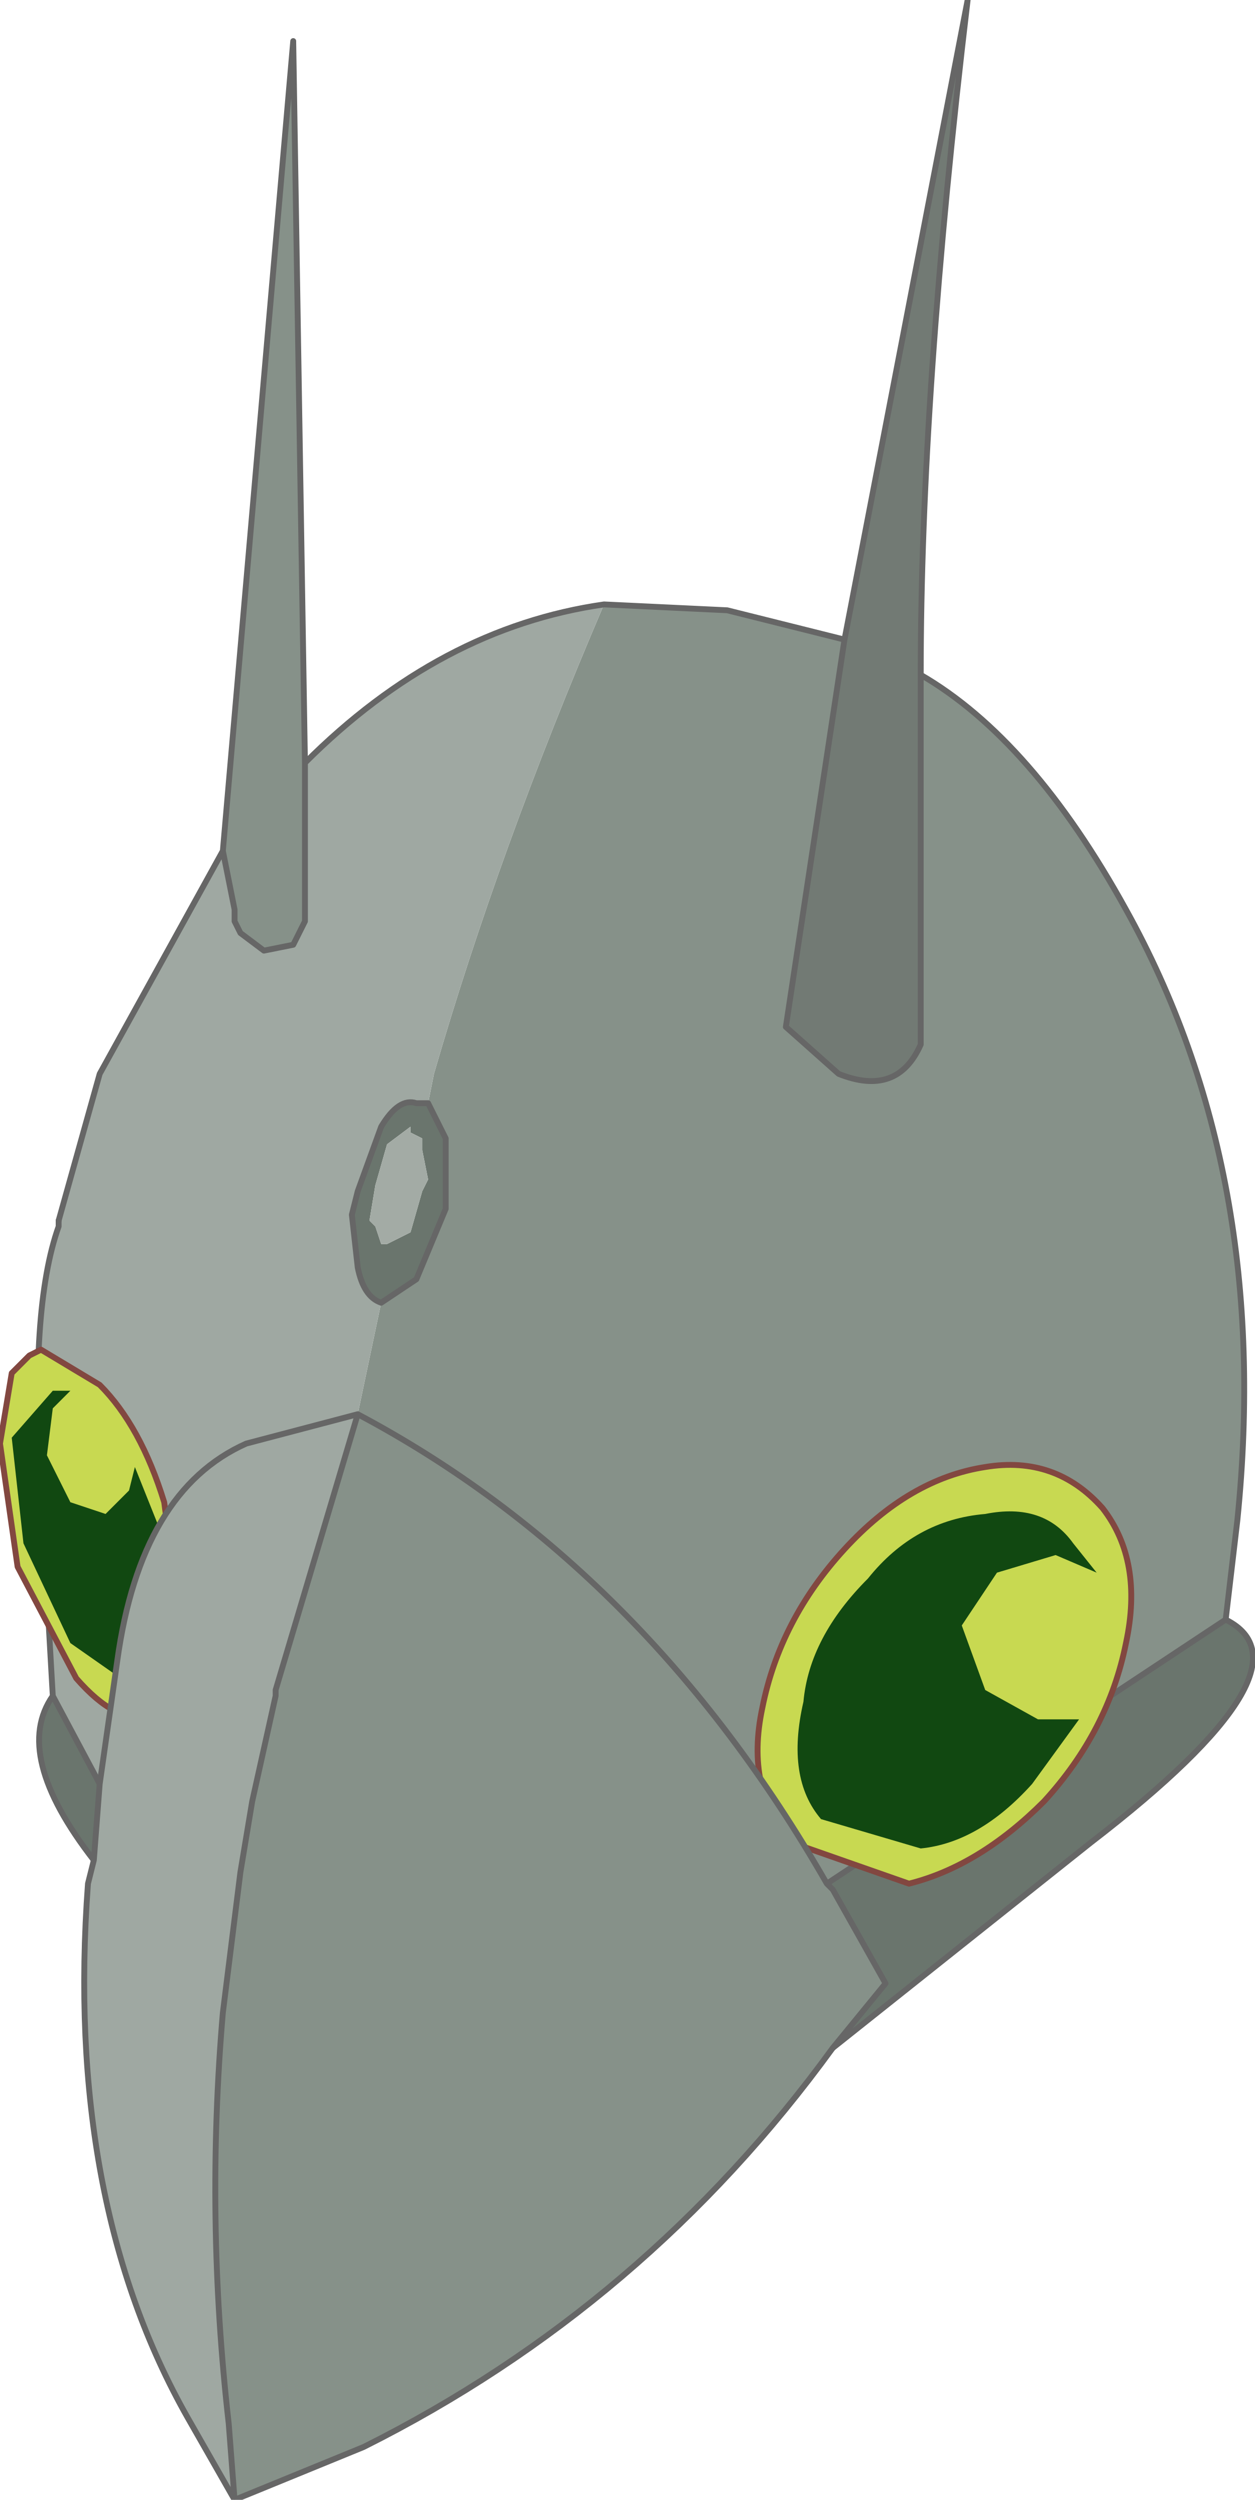 <?xml version="1.0" encoding="UTF-8" standalone="no"?>
<svg xmlns:xlink="http://www.w3.org/1999/xlink" height="21.3px" width="10.7px" xmlns="http://www.w3.org/2000/svg">
  <g transform="matrix(1.0, 0.0, 0.0, 1.0, 1.7, 11.2)">
    <path d="M3.45 -6.05 L4.5 -6.0 5.5 -5.75 5.0 -2.45 5.45 -2.05 Q5.95 -1.85 6.15 -2.3 L6.15 -5.45 Q7.1 -4.9 7.9 -3.45 9.15 -1.2 8.85 1.75 L8.75 2.6 5.35 4.85 Q3.8 2.15 1.35 0.85 L1.55 -0.1 1.85 -0.3 2.1 -0.9 2.1 -1.4 2.1 -1.5 1.95 -1.8 2.0 -2.05 Q2.55 -3.95 3.45 -6.05 M0.2 -3.95 L0.8 -10.85 0.9 -4.7 0.9 -3.5 0.9 -3.35 0.8 -3.15 0.55 -3.1 0.35 -3.25 0.3 -3.35 0.3 -3.45 0.2 -3.95" fill="#869189" fill-rule="evenodd" stroke="none"/>
    <path d="M5.5 -5.75 L6.55 -11.2 Q6.15 -7.85 6.15 -5.45 L6.15 -2.3 Q5.95 -1.85 5.45 -2.05 L5.0 -2.45 5.5 -5.75" fill="#727a74" fill-rule="evenodd" stroke="none"/>
    <path d="M1.35 0.85 L0.4 1.1 Q-0.5 1.5 -0.7 2.95 L-0.85 4.0 -1.25 3.25 -1.35 1.5 Q-1.45 -0.05 -1.2 -0.75 L-1.2 -0.8 -0.85 -2.05 0.2 -3.95 0.3 -3.45 0.3 -3.35 0.35 -3.25 0.55 -3.1 0.8 -3.15 0.9 -3.35 0.9 -3.5 0.9 -4.7 Q2.05 -5.85 3.45 -6.05 2.55 -3.95 2.0 -2.05 L1.95 -1.8 1.85 -1.8 Q1.7 -1.85 1.55 -1.6 L1.35 -1.05 1.3 -0.85 1.35 -0.4 Q1.4 -0.15 1.55 -0.1 L1.35 0.85" fill="#9fa8a2" fill-rule="evenodd" stroke="none"/>
    <path d="M8.75 2.6 Q9.55 3.0 7.6 4.5 L5.4 6.25 5.85 5.7 5.4 4.9 5.35 4.85 8.75 2.6 M-0.85 4.0 L-0.9 4.65 Q-1.6 3.75 -1.25 3.25 L-0.85 4.0 M1.95 -1.8 L2.1 -1.5 2.1 -1.4 2.1 -0.9 1.85 -0.3 1.55 -0.1 Q1.4 -0.15 1.35 -0.4 L1.3 -0.85 1.35 -1.05 1.55 -1.6 Q1.7 -1.85 1.85 -1.8 L1.95 -1.8 M1.8 -1.55 L1.8 -1.6 1.6 -1.45 1.5 -1.1 1.45 -0.8 1.5 -0.75 1.55 -0.6 1.6 -0.6 1.8 -0.7 1.9 -1.05 1.95 -1.15 1.9 -1.4 1.9 -1.5 1.8 -1.55" fill="#6a756d" fill-rule="evenodd" stroke="none"/>
    <path d="M1.8 -1.55 L1.9 -1.5 1.9 -1.4 1.95 -1.15 1.9 -1.05 1.8 -0.7 1.6 -0.6 1.55 -0.6 1.5 -0.75 1.45 -0.8 1.5 -1.1 1.6 -1.45 1.8 -1.6 1.8 -1.55" fill="#a3aba5" fill-rule="evenodd" stroke="none"/>
    <path d="M3.45 -6.05 L4.5 -6.0 5.5 -5.75 6.55 -11.2 Q6.15 -7.85 6.15 -5.45 7.1 -4.9 7.9 -3.45 9.15 -1.2 8.85 1.75 L8.75 2.6 Q9.55 3.0 7.6 4.5 L5.4 6.25 M-0.9 4.65 Q-1.6 3.75 -1.25 3.25 L-1.35 1.5 M-1.2 -0.8 L-0.85 -2.05 0.2 -3.95 0.8 -10.85 0.9 -4.7 Q2.05 -5.85 3.45 -6.05 M1.95 -1.8 L2.1 -1.5 2.1 -1.4 2.1 -0.9 1.85 -0.3 1.55 -0.1 Q1.4 -0.15 1.35 -0.4 L1.3 -0.85 1.35 -1.05 1.55 -1.6 Q1.7 -1.85 1.85 -1.8 L1.95 -1.8 M0.9 -4.7 L0.9 -3.5 0.9 -3.35 0.8 -3.15 0.55 -3.1 0.35 -3.25 0.3 -3.35 0.3 -3.45 0.2 -3.95 M5.5 -5.75 L5.0 -2.45 5.45 -2.05 Q5.95 -1.85 6.15 -2.3 L6.15 -5.45 M5.35 4.85 L8.75 2.6 M-1.25 3.25 L-0.85 4.0" fill="none" stroke="#666666" stroke-linecap="round" stroke-linejoin="round" stroke-width="0.05"/>
    <path d="M-1.35 1.5 Q-1.45 -0.05 -1.2 -0.75 L-1.2 -0.8" fill="none" stroke="#666666" stroke-linecap="round" stroke-linejoin="round" stroke-width="0.05"/>
    <path d="M7.2 4.15 Q6.65 4.7 6.05 4.85 L5.05 4.5 Q4.65 4.05 4.8 3.35 4.95 2.6 5.5 2.0 6.05 1.4 6.7 1.3 7.3 1.2 7.7 1.65 8.05 2.1 7.9 2.8 7.75 3.55 7.2 4.15" fill="#c8d951" fill-rule="evenodd" stroke="none"/>
    <path d="M7.2 4.15 Q6.65 4.7 6.05 4.85 L5.05 4.5 Q4.65 4.05 4.8 3.35 4.95 2.6 5.5 2.0 6.05 1.4 6.7 1.3 7.3 1.2 7.7 1.65 8.05 2.1 7.9 2.8 7.75 3.55 7.2 4.15 Z" fill="none" stroke="#824740" stroke-linecap="round" stroke-linejoin="round" stroke-width="0.05"/>
    <path d="M7.15 3.45 L7.5 3.45 7.1 4.0 Q6.65 4.5 6.15 4.55 L5.3 4.3 Q5.0 3.95 5.15 3.3 5.2 2.75 5.7 2.25 6.1 1.75 6.7 1.7 7.2 1.6 7.45 1.95 L7.65 2.2 7.3 2.05 6.8 2.2 6.5 2.65 6.7 3.2 7.15 3.45" fill="#114811" fill-rule="evenodd" stroke="none"/>
    <path d="M-0.15 2.75 Q-0.2 3.25 -0.4 3.35 L-0.45 3.4 Q-0.7 3.5 -1.05 3.1 L-1.55 2.15 -1.7 1.1 -1.6 0.5 -1.45 0.35 -1.35 0.3 -0.85 0.6 Q-0.5 0.95 -0.3 1.6 L-0.15 2.75" fill="#c8d951" fill-rule="evenodd" stroke="none"/>
    <path d="M-0.15 2.75 Q-0.2 3.25 -0.4 3.35 L-0.45 3.4 Q-0.7 3.5 -1.05 3.1 L-1.55 2.15 -1.7 1.1 -1.6 0.5 -1.45 0.35 -1.35 0.3 -0.85 0.6 Q-0.5 0.95 -0.3 1.6 L-0.15 2.75 Z" fill="none" stroke="#824740" stroke-linecap="round" stroke-linejoin="round" stroke-width="0.05"/>
    <path d="M-1.6 1.05 L-1.25 0.65 -1.1 0.65 -1.25 0.8 -1.3 1.2 -1.1 1.6 -0.8 1.7 -0.6 1.5 -0.55 1.3 -0.35 1.8 -0.25 2.75 -0.6 3.15 -1.1 2.8 -1.5 1.95 -1.6 1.05" fill="#114811" fill-rule="evenodd" stroke="none"/>
    <path d="M1.35 0.85 Q3.8 2.15 5.35 4.85 L5.4 4.9 5.85 5.7 5.4 6.25 Q3.8 8.45 1.4 9.65 L0.3 10.1 0.25 9.45 Q0.05 7.7 0.2 5.95 L0.35 4.75 0.45 4.15 0.65 3.25 0.65 3.2 1.35 0.85" fill="#869189" fill-rule="evenodd" stroke="none"/>
    <path d="M1.35 0.85 L0.65 3.2 0.65 3.25 0.45 4.15 0.35 4.75 0.2 5.95 Q0.05 7.7 0.25 9.45 L0.3 10.1 -0.1 9.4 Q-1.15 7.55 -0.95 4.85 L-0.9 4.65 -0.85 4.0 -0.7 2.95 Q-0.5 1.5 0.4 1.1 L1.35 0.85" fill="#9fa8a2" fill-rule="evenodd" stroke="none"/>
    <path d="M0.3 10.1 L1.4 9.65 Q3.8 8.45 5.4 6.25 L5.85 5.7 5.4 4.9 5.35 4.85 Q3.8 2.15 1.35 0.85 L0.65 3.2 0.65 3.25 0.45 4.15 0.35 4.75 0.2 5.95 Q0.05 7.7 0.25 9.45 L0.3 10.1 -0.1 9.4 Q-1.15 7.55 -0.95 4.85 L-0.9 4.65 -0.85 4.0 -0.7 2.95 Q-0.5 1.5 0.4 1.1 L1.35 0.85" fill="none" stroke="#666666" stroke-linecap="round" stroke-linejoin="round" stroke-width="0.05"/>
  </g>
</svg>
